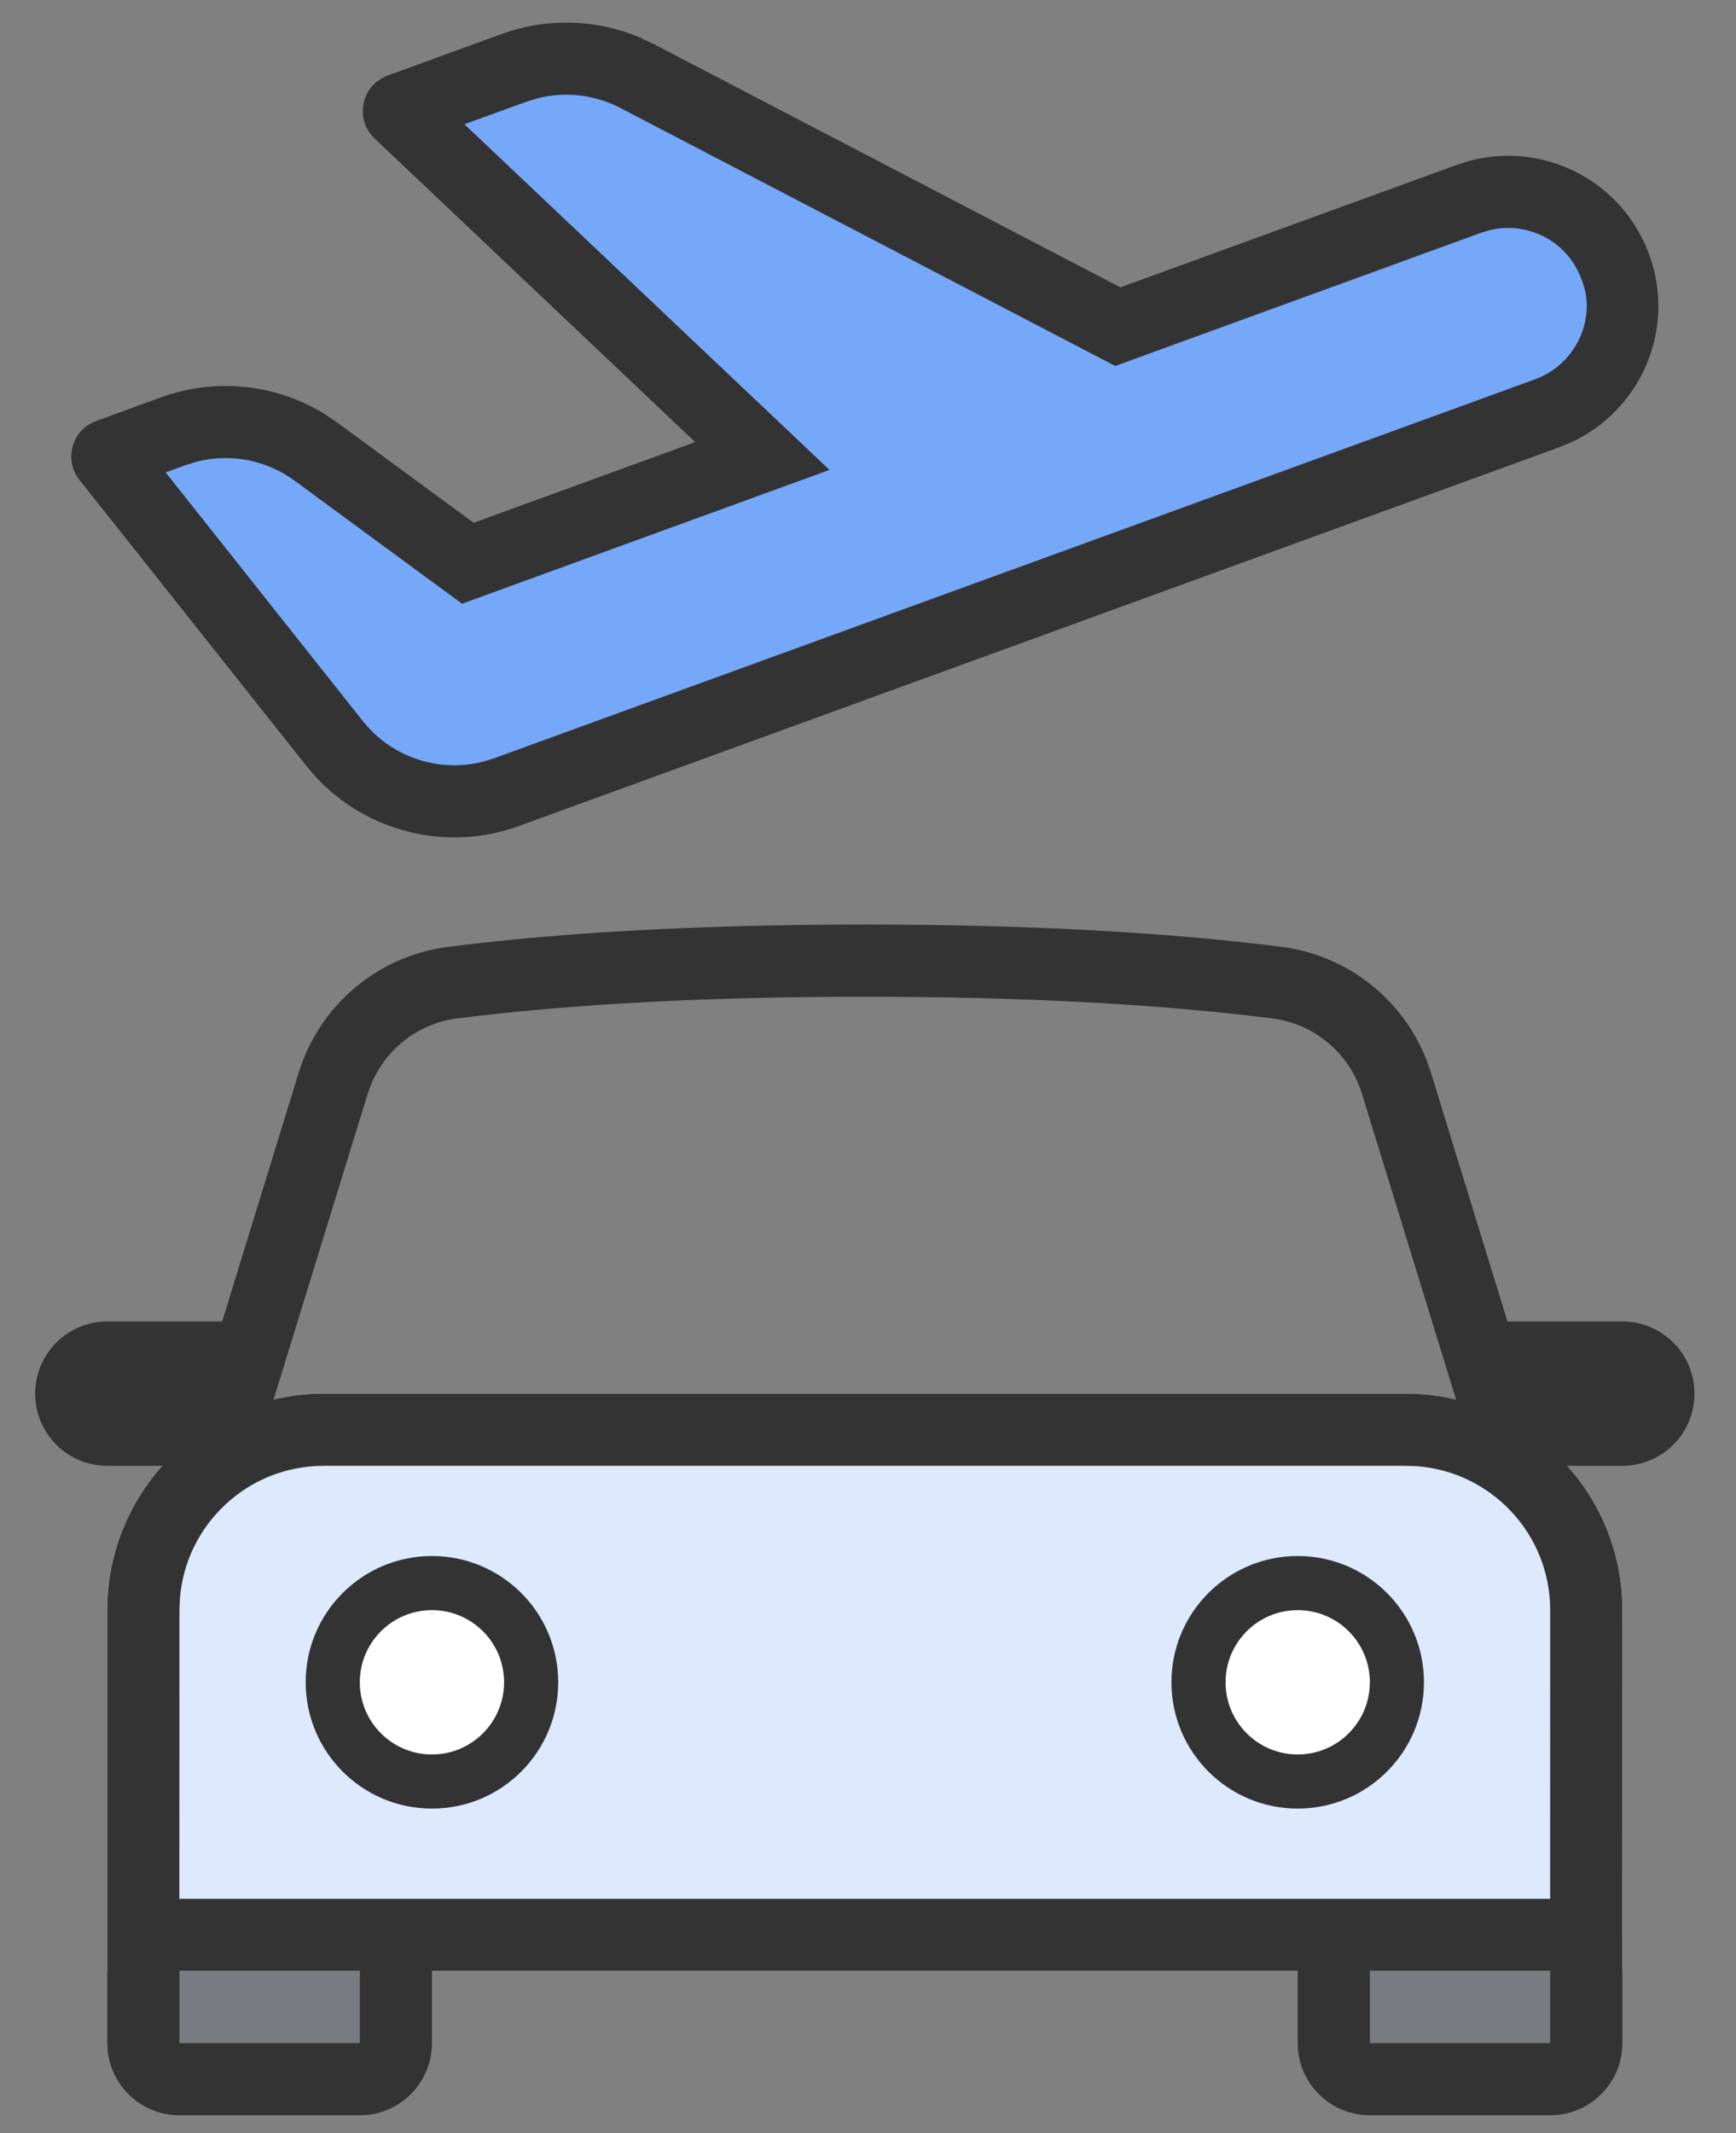 <svg width="35" height="43" viewBox="0 0 35 43" fill="none" xmlns="http://www.w3.org/2000/svg">
<rect x="0" y="0" width="35" height="43" fill="#808080" stroke="none"/>
<path fill-rule="evenodd" clip-rule="evenodd" d="M2.163 38.273H8.709V41.182C8.709 41.985 8.058 42.636 7.254 42.636H3.618C2.815 42.636 2.163 41.985 2.163 41.182V38.273ZM26.163 38.273H32.709V41.182C32.709 41.985 32.058 42.636 31.254 42.636H27.618C26.814 42.636 26.163 41.985 26.163 41.182V38.273Z" fill="#787B81"/>
<path fill-rule="evenodd" clip-rule="evenodd" d="M6.527 28.091H28.345C30.755 28.091 32.709 30.044 32.709 32.455V39.727H2.163V32.455C2.163 30.044 4.117 28.091 6.527 28.091Z" fill="#DDE9FD"/>
<path d="M7.814 1.522L7.69 1.58C7.262 1.828 7.174 2.434 7.551 2.791L14.015 8.911L9.549 10.536L6.803 8.519C5.777 7.764 4.441 7.573 3.244 8.009L1.938 8.485C1.449 8.662 1.278 9.267 1.601 9.674L6.176 15.438C7.195 16.723 8.922 17.211 10.463 16.65L31.443 9.014C33.015 8.442 33.825 6.704 33.252 5.132L33.163 4.913C32.516 3.487 30.869 2.778 29.372 3.322L22.588 5.791L13.179 0.886C12.231 0.392 11.119 0.319 10.115 0.684L7.814 1.522Z" fill="#75A8F9"/>
<path d="M17.436 18.636C20.666 18.636 23.462 18.785 25.829 19.084C27.159 19.251 28.281 20.135 28.762 21.37L28.85 21.622L30.392 26.636H32.709C33.512 26.636 34.163 27.288 34.163 28.091C34.163 28.894 33.512 29.546 32.709 29.546L31.598 29.546C32.289 30.318 32.709 31.337 32.709 32.455L32.707 39H32.709V41.182C32.709 41.928 32.147 42.543 31.424 42.627L31.254 42.636H27.618C26.872 42.636 26.257 42.075 26.173 41.352L26.163 41.182V39.727H8.709V41.182C8.709 41.928 8.147 42.543 7.424 42.627L7.254 42.636H3.618C2.872 42.636 2.257 42.075 2.173 41.352L2.163 41.182V39.727V32.455C2.163 31.337 2.583 30.318 3.274 29.546L2.163 29.546C1.36 29.546 0.709 28.894 0.709 28.091C0.709 27.288 1.36 26.636 2.163 26.636H4.479L6.022 21.622C6.443 20.256 7.624 19.263 9.043 19.084C11.41 18.785 14.207 18.636 17.436 18.636ZM7.254 39.727H3.618V41.182H7.254V39.727ZM31.254 39.727H27.618V41.182H31.254V39.727ZM28.345 29.546H6.527C4.993 29.546 3.737 30.732 3.626 32.237L3.618 32.455L3.616 38.273H31.253L31.254 32.455C31.254 30.921 30.067 29.665 28.562 29.553L28.345 29.546ZM8.709 31.364C10.115 31.364 11.254 32.503 11.254 33.909C11.254 35.315 10.115 36.455 8.709 36.455C7.303 36.455 6.163 35.315 6.163 33.909C6.163 32.503 7.303 31.364 8.709 31.364ZM26.163 31.364C27.569 31.364 28.709 32.503 28.709 33.909C28.709 35.315 27.569 36.455 26.163 36.455C24.758 36.455 23.618 35.315 23.618 33.909C23.618 32.503 24.758 31.364 26.163 31.364ZM17.436 20.091C14.264 20.091 11.526 20.237 9.225 20.527C8.445 20.625 7.784 21.134 7.485 21.85L7.412 22.05L5.516 28.209C5.841 28.132 6.179 28.091 6.527 28.091H28.345C28.693 28.091 29.032 28.132 29.356 28.209L27.46 22.05C27.207 21.23 26.498 20.634 25.647 20.527C23.346 20.237 20.608 20.091 17.436 20.091ZM12.917 0.762L13.179 0.886L22.588 5.791L29.372 3.322C30.794 2.805 32.351 3.419 33.058 4.705L33.163 4.913L33.252 5.132C33.799 6.632 33.085 8.284 31.652 8.928L31.443 9.014L10.463 16.65C9.008 17.18 7.386 16.774 6.352 15.645L6.176 15.438L1.601 9.674C1.305 9.301 1.424 8.762 1.822 8.538L1.938 8.485L3.244 8.009C4.355 7.604 5.587 7.74 6.579 8.366L6.803 8.519L9.549 10.536L14.015 8.911L7.551 2.791C7.209 2.467 7.25 1.936 7.582 1.656L7.69 1.58L7.814 1.522L10.115 0.684C11.028 0.352 12.03 0.382 12.917 0.762ZM10.848 1.979L10.612 2.051L9.363 2.504L16.724 9.472L9.315 12.169L5.942 9.691C5.371 9.271 4.645 9.133 3.966 9.306L3.742 9.376L3.339 9.522L7.315 14.534C7.9 15.271 8.862 15.584 9.76 15.348L9.965 15.283L30.945 7.647C31.708 7.369 32.125 6.564 31.952 5.836L31.906 5.682L31.838 5.514C31.525 4.824 30.762 4.462 30.036 4.639L29.869 4.689L22.484 7.377L12.507 2.176C11.994 1.909 11.403 1.841 10.848 1.979Z" fill="#333333"/>
<path d="M8.709 35.364C9.512 35.364 10.163 34.712 10.163 33.909C10.163 33.106 9.512 32.455 8.709 32.455C7.905 32.455 7.254 33.106 7.254 33.909C7.254 34.712 7.905 35.364 8.709 35.364Z" fill="white"/>
<path d="M26.163 35.364C26.967 35.364 27.618 34.712 27.618 33.909C27.618 33.106 26.967 32.455 26.163 32.455C25.36 32.455 24.709 33.106 24.709 33.909C24.709 34.712 25.36 35.364 26.163 35.364Z" fill="white"/>
</svg>
